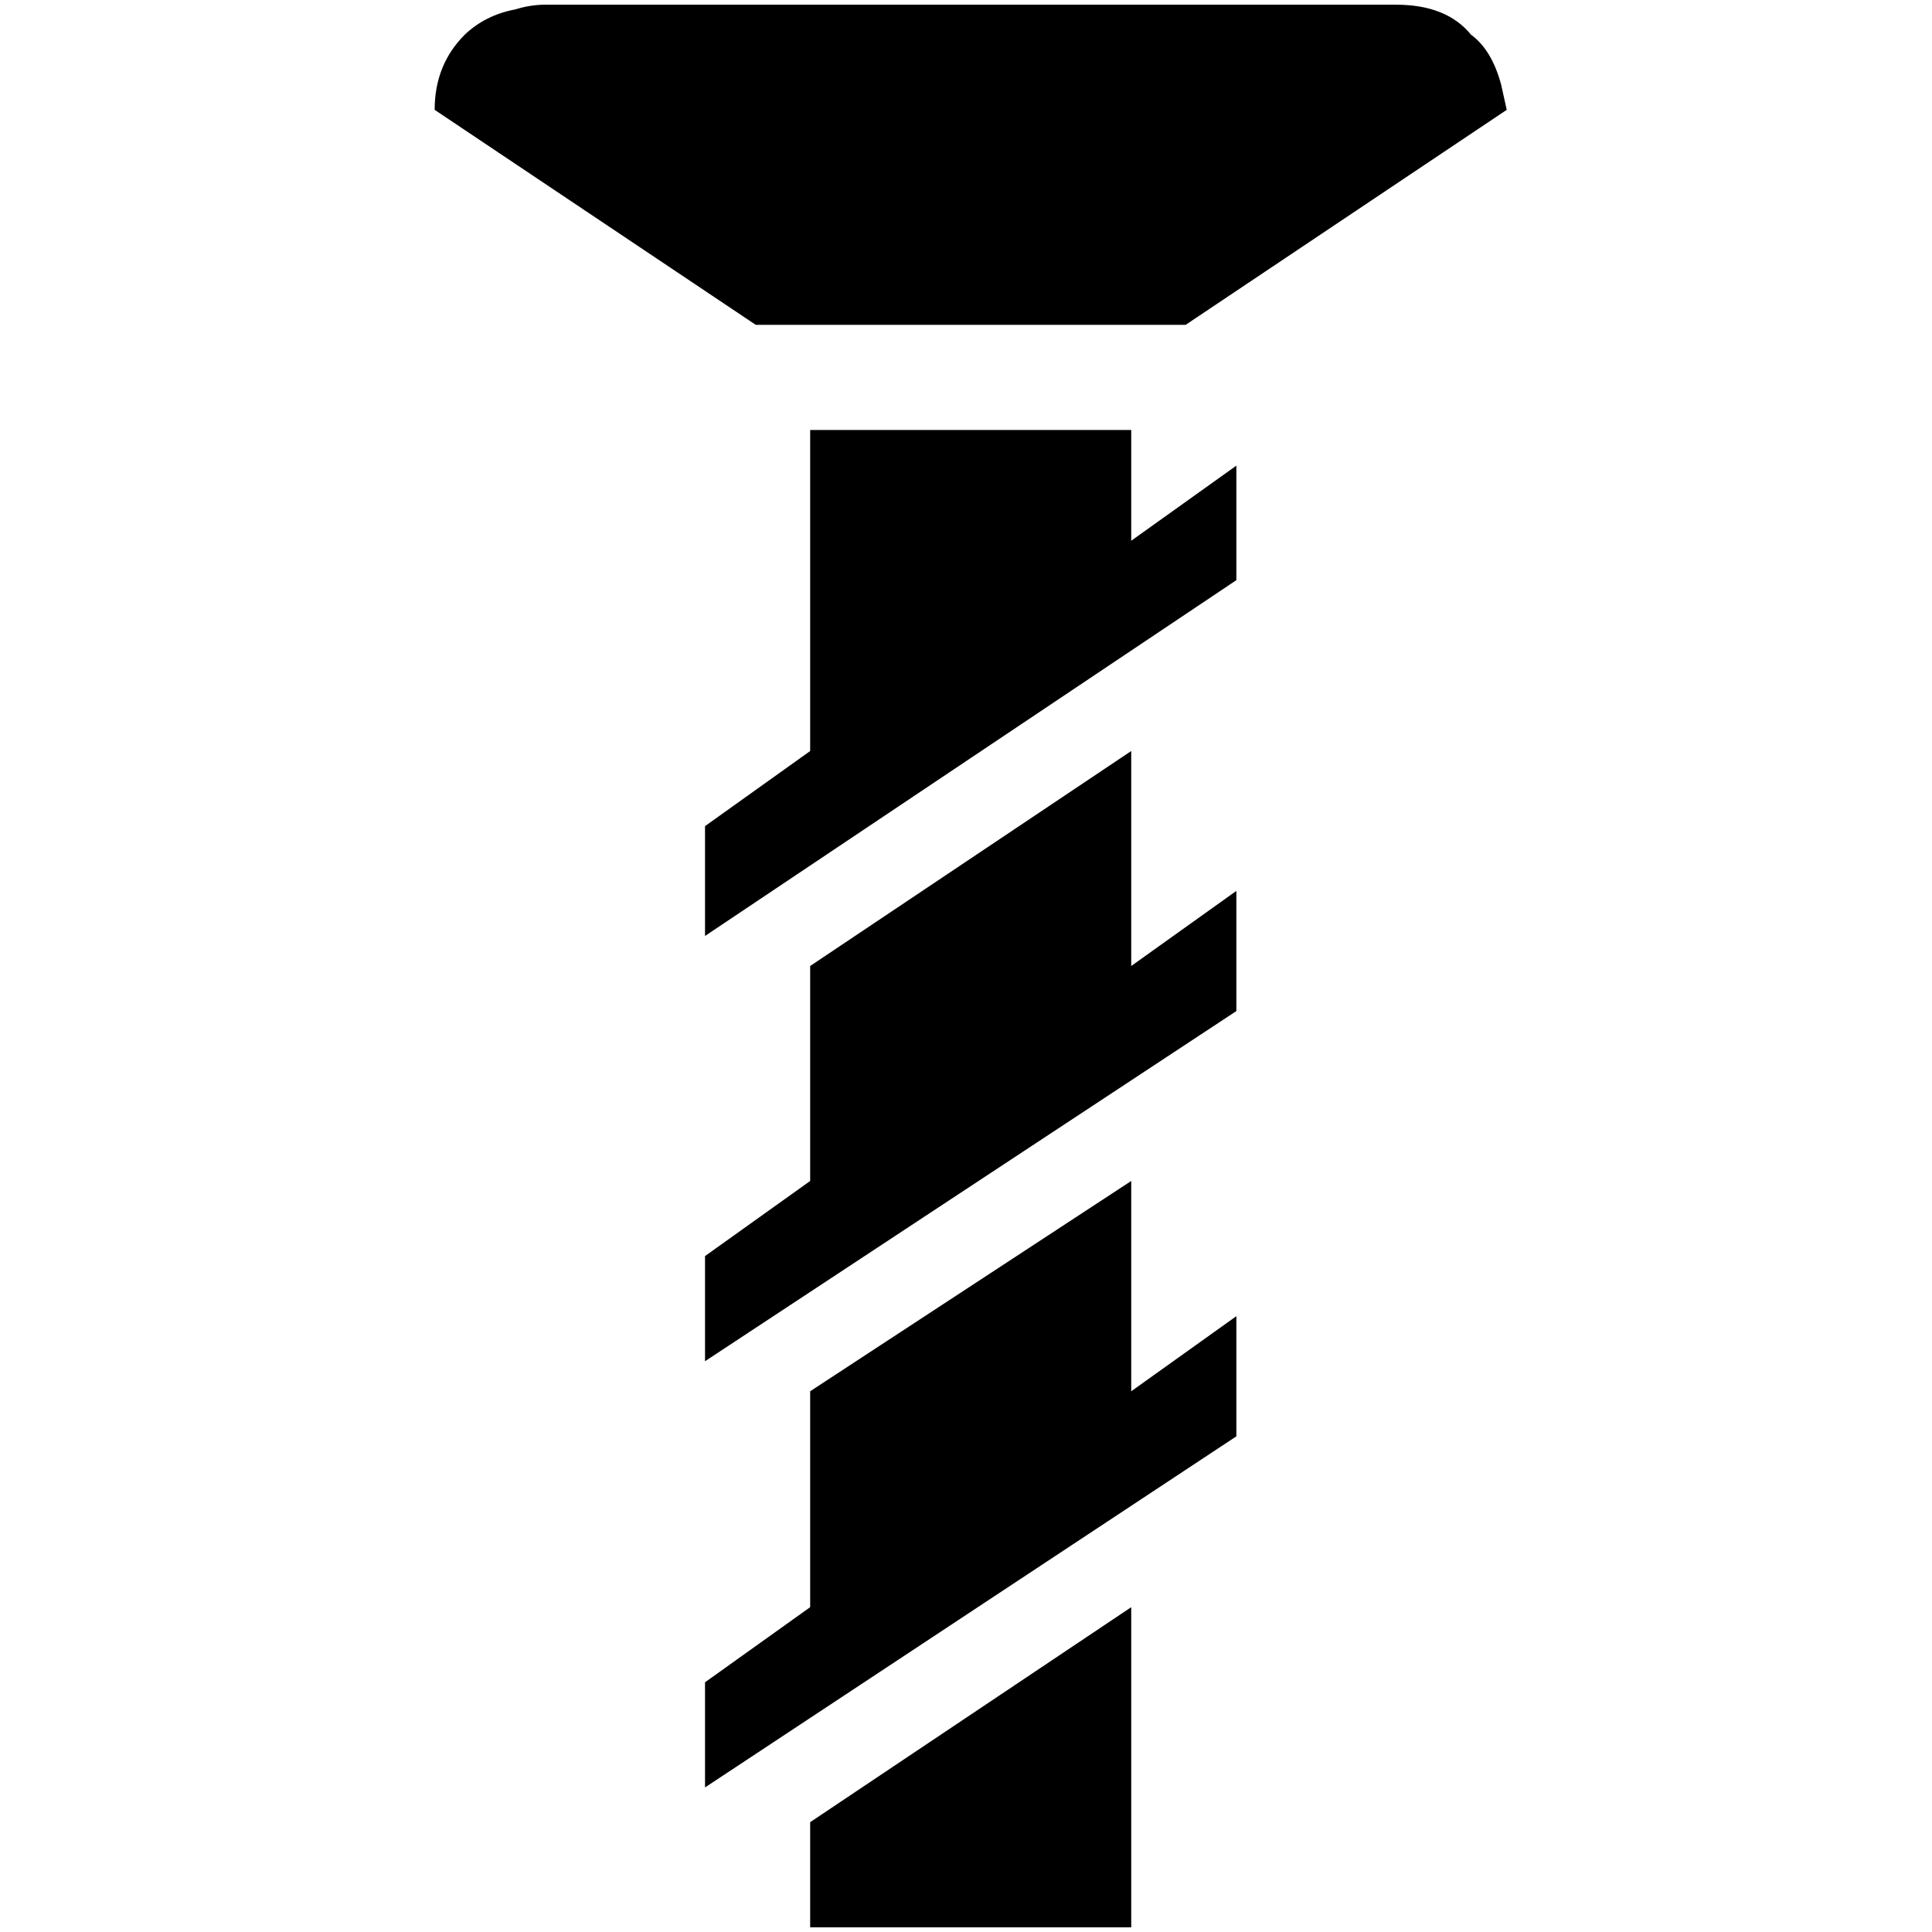 <?xml version="1.0" standalone="no"?>
<!DOCTYPE svg PUBLIC "-//W3C//DTD SVG 1.1//EN" "http://www.w3.org/Graphics/SVG/1.1/DTD/svg11.dtd" >
<svg xmlns="http://www.w3.org/2000/svg" xmlns:xlink="http://www.w3.org/1999/xlink" version="1.1" width="2048" height="2048" viewBox="-10 0 2058 2048">
   <path fill="currentColor"
d="M1307 491l-112 80v-118h-342v342l-112 80v117l566 -379v-122zM1307 944l-112 80v-229l-342 229v229l-112 80v112l566 -373v-128zM1307 1397l-112 80v-224l-342 224v230l-112 80v112l566 -374v-128zM571 0q-16 0 -32 5q-32 6 -54 27q-32 32 -32 80l342 229h458l342 -229
l-6 -27q-10 -37 -32 -53q-26 -32 -80 -32h-906zM1195 1707v341h-342v-112z" />
</svg>
